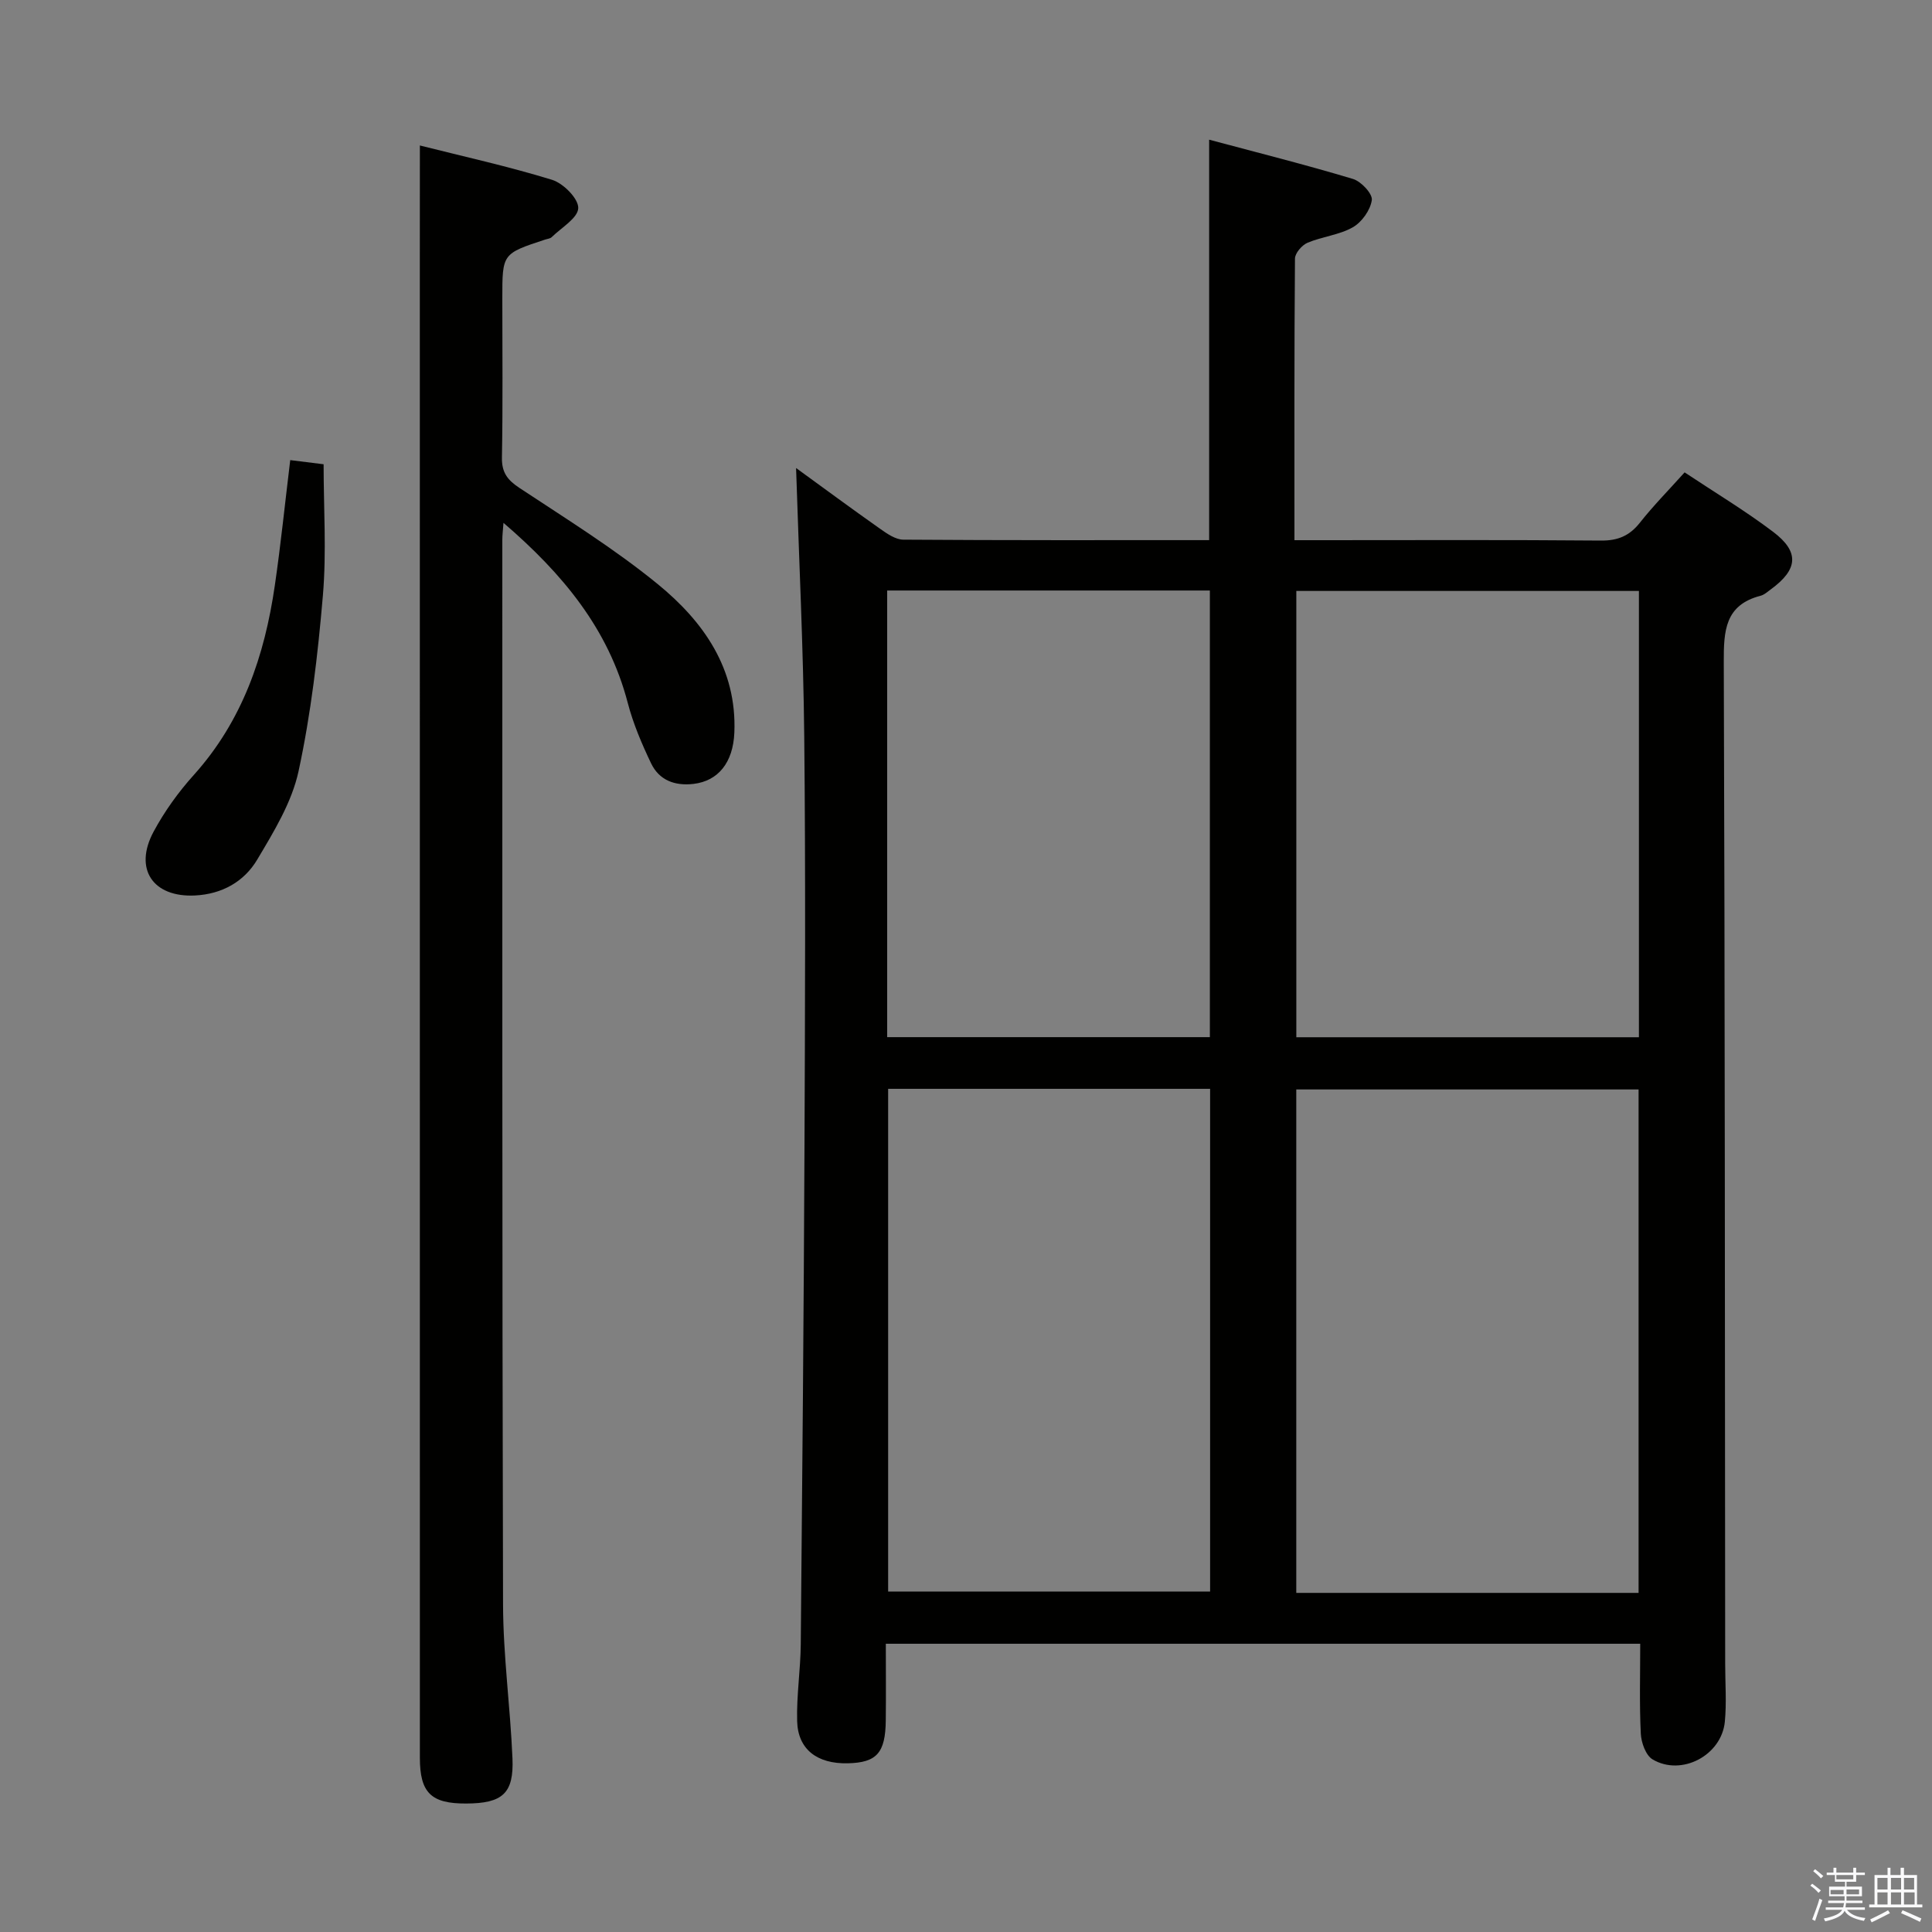<svg enable-background="new 0 0 400 400" viewBox="0 0 400 400" xmlns="http://www.w3.org/2000/svg"><rect x="0" y="0" width="400" height="400" fill="#808080" stroke="none"/><path d="m374.8 390.4.4-.4c.7.5 1.3 1 1.8 1.4l-.5.5c-.5-.6-1.1-1.1-1.7-1.5zm1 7.3-.6-.3c.5-1.4 1.1-2.8 1.5-4.3.2.1.4.2.6.3-.5 1.3-1 2.8-1.5 4.3zm-.4-10.3.4-.4c.4.3 1 .8 1.7 1.4l-.5.5c-.4-.5-1-1-1.6-1.5zm2.5.3h1.7v-1h.6v1h3.5v-1h.6v1h1.8v.5h-1.8v1.4h-2v1h3.2v2h-3.2v.9h3.3v.5h-3.4c0 .3-.1.6-.1.9h4v.5h-3.7c.7.9 1.9 1.5 3.8 1.7-.1.2-.2.4-.3.6-2.1-.4-3.5-1.1-4-2.1-.4 1-1.8 1.7-4 2.2-.1-.2-.2-.4-.3-.6 2.1-.4 3.4-1 3.8-1.8h-3.4v-.5h3.6c.1-.3.1-.6.2-.9h-3.3v-.5h3.4c0-.3 0-.6 0-.9h-3.2v-2h3.3v-1h-2.1v-1.4h-1.7v-.5zm1.1 3.5v1h2.7c0-.3 0-.4 0-.4 0-.1 0-.2 0-.2 0-.1 0-.2 0-.3h-2.7zm1.2-3v.9h3.5v-.9zm4.7 3h-2.6v.6.4h2.6z" fill="#fafafb"/><path d="m393.6 386.7h.6v1.5h2.7v6.1h1.1v.6h-11v-.6h1.1v-6.1h2.7v-1.5h.6v1.5h2.1v-1.5zm-2.7 8.8.4.6c-1.2.6-2.5 1.3-3.8 1.9-.1-.2-.2-.4-.3-.6 1.2-.6 2.5-1.2 3.7-1.9zm-2.2-6.7v2.4h2.1v-2.4zm0 3v2.5h2.1v-2.5zm2.8-3v2.4h2.1v-2.4zm0 3v2.5h2.1v-2.5zm6 6.1c-1.4-.7-2.7-1.3-3.9-1.8l.3-.6c1.5.6 2.7 1.2 3.9 1.7zm-1.2-9.1h-2.1v2.4h2.1zm-2.1 3v2.5h2.2v-2.5z" fill="#fafafb"/><g fill="#010100"><path d="m339.59 340.32c-52.22 0-103.81 0-156.19 0 0 5.31.05 10.58-.01 15.86-.07 6.75-1.88 8.75-7.85 8.89-6.36.15-10.35-2.88-10.5-8.74-.14-5.3.7-10.61.75-15.92.32-34.31.62-68.61.77-102.92.12-28.33.24-56.66-.05-84.98-.19-18.42-1.1-36.84-1.69-55.61 5.66 4.11 11.49 8.42 17.41 12.59 1.43 1.01 3.18 2.23 4.79 2.24 20.98.15 41.96.1 63.32.1 0-27.48 0-54.66 0-82.91 10.1 2.7 20 5.19 29.78 8.13 1.69.51 4.08 3.07 3.9 4.37-.29 2.07-2.07 4.58-3.94 5.64-2.81 1.6-6.33 1.91-9.37 3.2-1.16.49-2.59 2.15-2.6 3.28-.16 19.15-.11 38.31-.11 58.3h5.46c19.33 0 38.66-.09 57.99.08 3.52.03 5.92-.98 8.08-3.71 2.77-3.51 5.93-6.71 9.25-10.41 6.27 4.17 12.54 7.93 18.34 12.32 5.5 4.16 5.13 7.8-.49 11.9-.67.49-1.34 1.12-2.11 1.32-7.4 1.91-7.65 7.27-7.63 13.7.24 69.15.23 138.3.29 207.45 0 3.99.31 8.02-.07 11.97-.68 6.98-8.98 11.36-14.97 7.8-1.4-.84-2.34-3.47-2.43-5.33-.3-6.12-.12-12.25-.12-18.61zm-.34-10.53c0-34.99 0-69.56 0-104.23-23.89 0-47.44 0-70.87 0v104.23zm-88.71-104.36c-22.58 0-44.52 0-66.66 0v104.08h66.66c0-34.86 0-69.29 0-104.08zm88.78-103.08c-23.94 0-47.49 0-70.93 0v92.4h70.93c0-30.84 0-61.41 0-92.4zm-155.64 92.38h66.81c0-30.97 0-61.66 0-92.47-22.4 0-44.47 0-66.81 0z"/><path d="m86.93 30.12c8.87 2.24 18.23 4.3 27.37 7.11 2.33.72 5.47 3.88 5.42 5.85-.06 2.06-3.49 4.05-5.49 6.01-.32.32-.92.36-1.39.52-8.84 2.91-8.84 2.91-8.84 12.11 0 11 .12 22-.08 32.99-.06 3.09 1.12 4.65 3.61 6.3 9.7 6.42 19.65 12.58 28.63 19.91 9.48 7.74 16.42 17.52 15.88 30.75-.26 6.26-3.38 10.03-8.46 10.63-3.88.45-7.11-.76-8.79-4.28-1.92-4.02-3.7-8.2-4.82-12.49-3.99-15.32-13.45-26.72-25.73-37.28-.12 1.66-.24 2.57-.24 3.48.01 73.49-.05 146.97.15 220.46.03 10.62 1.5 21.22 1.95 31.85.31 7.27-2.06 9.33-9.56 9.36-7.29.04-9.61-2.22-9.61-9.48-.01-103.65-.01-207.3-.01-310.95.01-7.42.01-14.86.01-22.85z"/><path d="m60.09 95.26c2.4.3 4.38.54 6.91.86 0 9.05.62 18.18-.15 27.19-1.04 12.19-2.46 24.43-5.04 36.37-1.39 6.43-5.12 12.52-8.56 18.3-2.71 4.56-7.28 7.14-12.88 7.42-8.7.43-12.74-5.48-8.56-13.23 2.26-4.2 5.14-8.2 8.34-11.75 10.07-11.21 14.64-24.69 16.75-39.21 1.24-8.51 2.11-17.08 3.19-25.95z"/></g></svg>